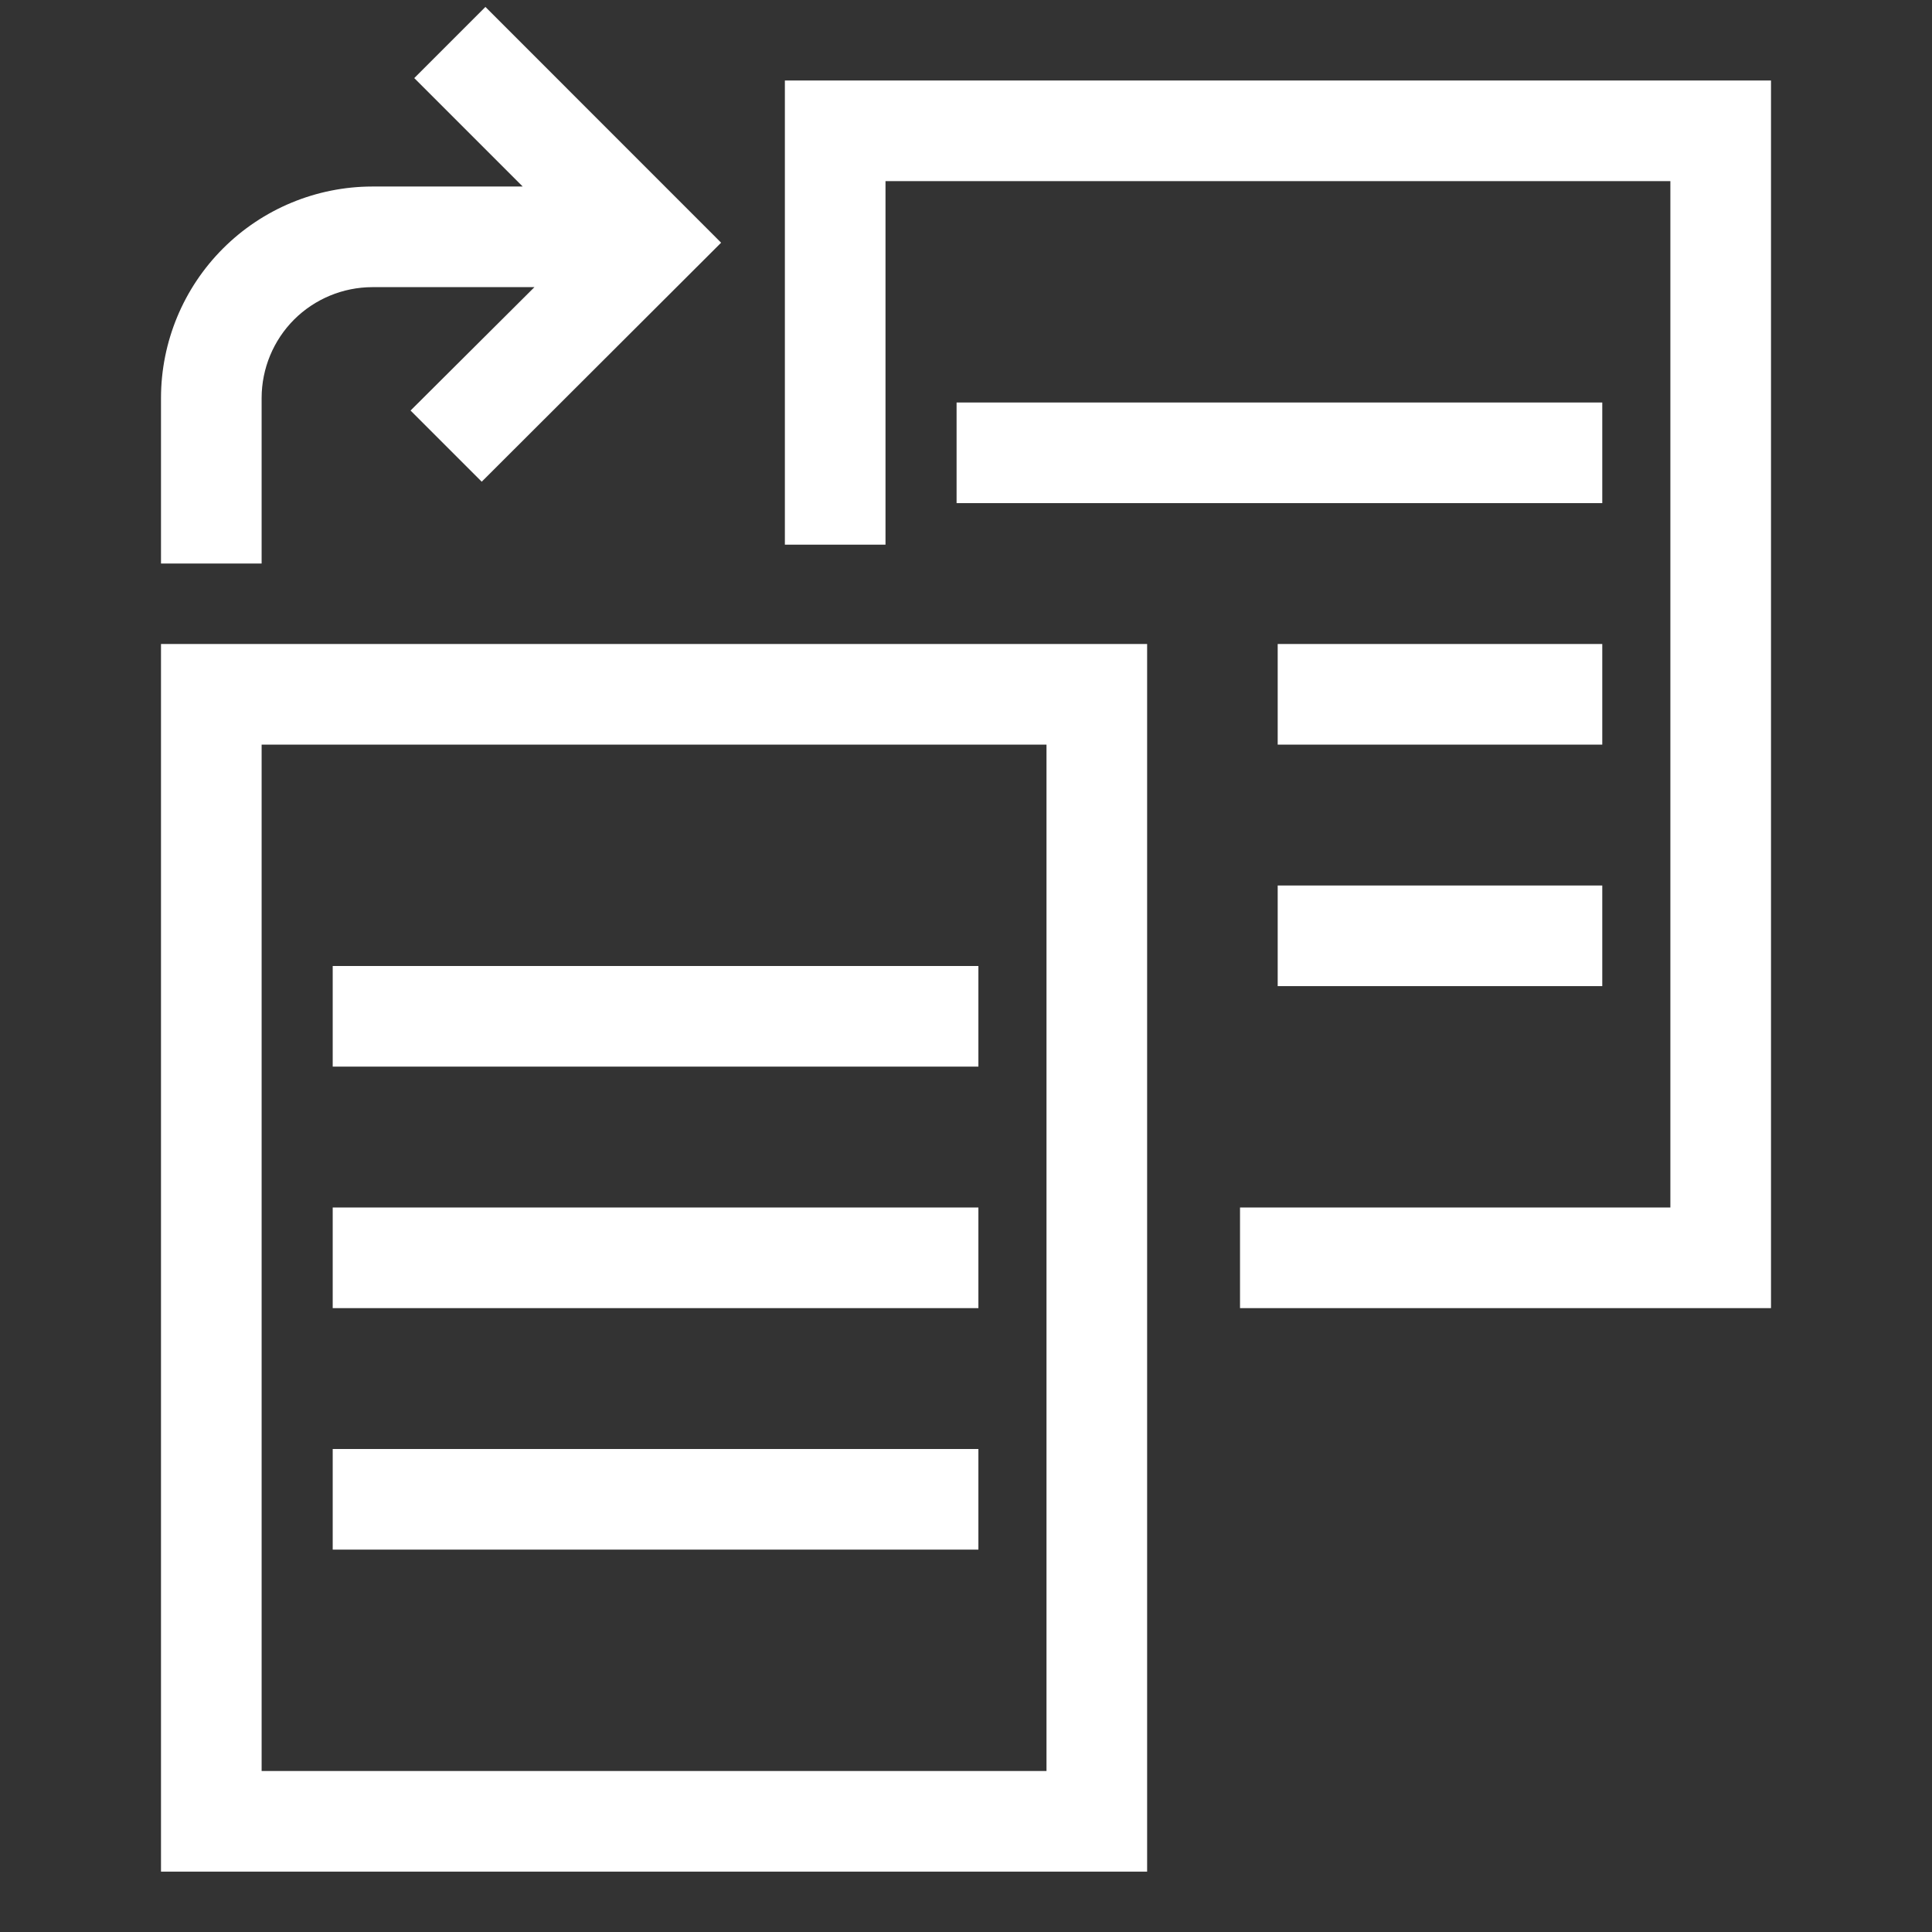 <svg width="24" height="24" viewBox="0 0 24 24" fill="none" xmlns="http://www.w3.org/2000/svg">
<rect x="0" y="0" width="24" height="24" fill="#333333" stroke="none"/>
<path d="M6.03 0.086L5.146 0.97L6.493 2.317H4.625C3.929 2.318 3.262 2.595 2.77 3.087C2.278 3.579 2.001 4.246 2 4.942V7H3.25V4.942C3.251 4.577 3.396 4.228 3.653 3.97C3.911 3.713 4.26 3.568 4.625 3.567H6.639L5.1 5.1L5.984 5.984L8.958 3.015L6.03 0.086Z" fill="white"/>
<path d="M15.872 9.25H19.904V8H16H15.872V9.25Z" fill="white"/>
<path d="M19.904 11H15.872V12.25H19.904V11Z" fill="white"/>
<path d="M9.75 1V6.766H11V2.25H20.75V15H15.404V16.25H22V1H9.75Z" fill="white"/>
<path d="M19.904 5H11.883V6.25H19.904V5Z" fill="white"/>
<path d="M12.154 15H4.133V16.25H12.154V15Z" fill="white"/>
<path d="M12.154 18H4.133V19.25H12.154V18Z" fill="white"/>
<path d="M2 22V23.25H14.25V8H2V22ZM13 9.25V22H3.25V9.25H13Z" fill="white"/>
<path d="M12.154 12H4.133V13.25H12.154V12Z" fill="white"/>
</svg>
